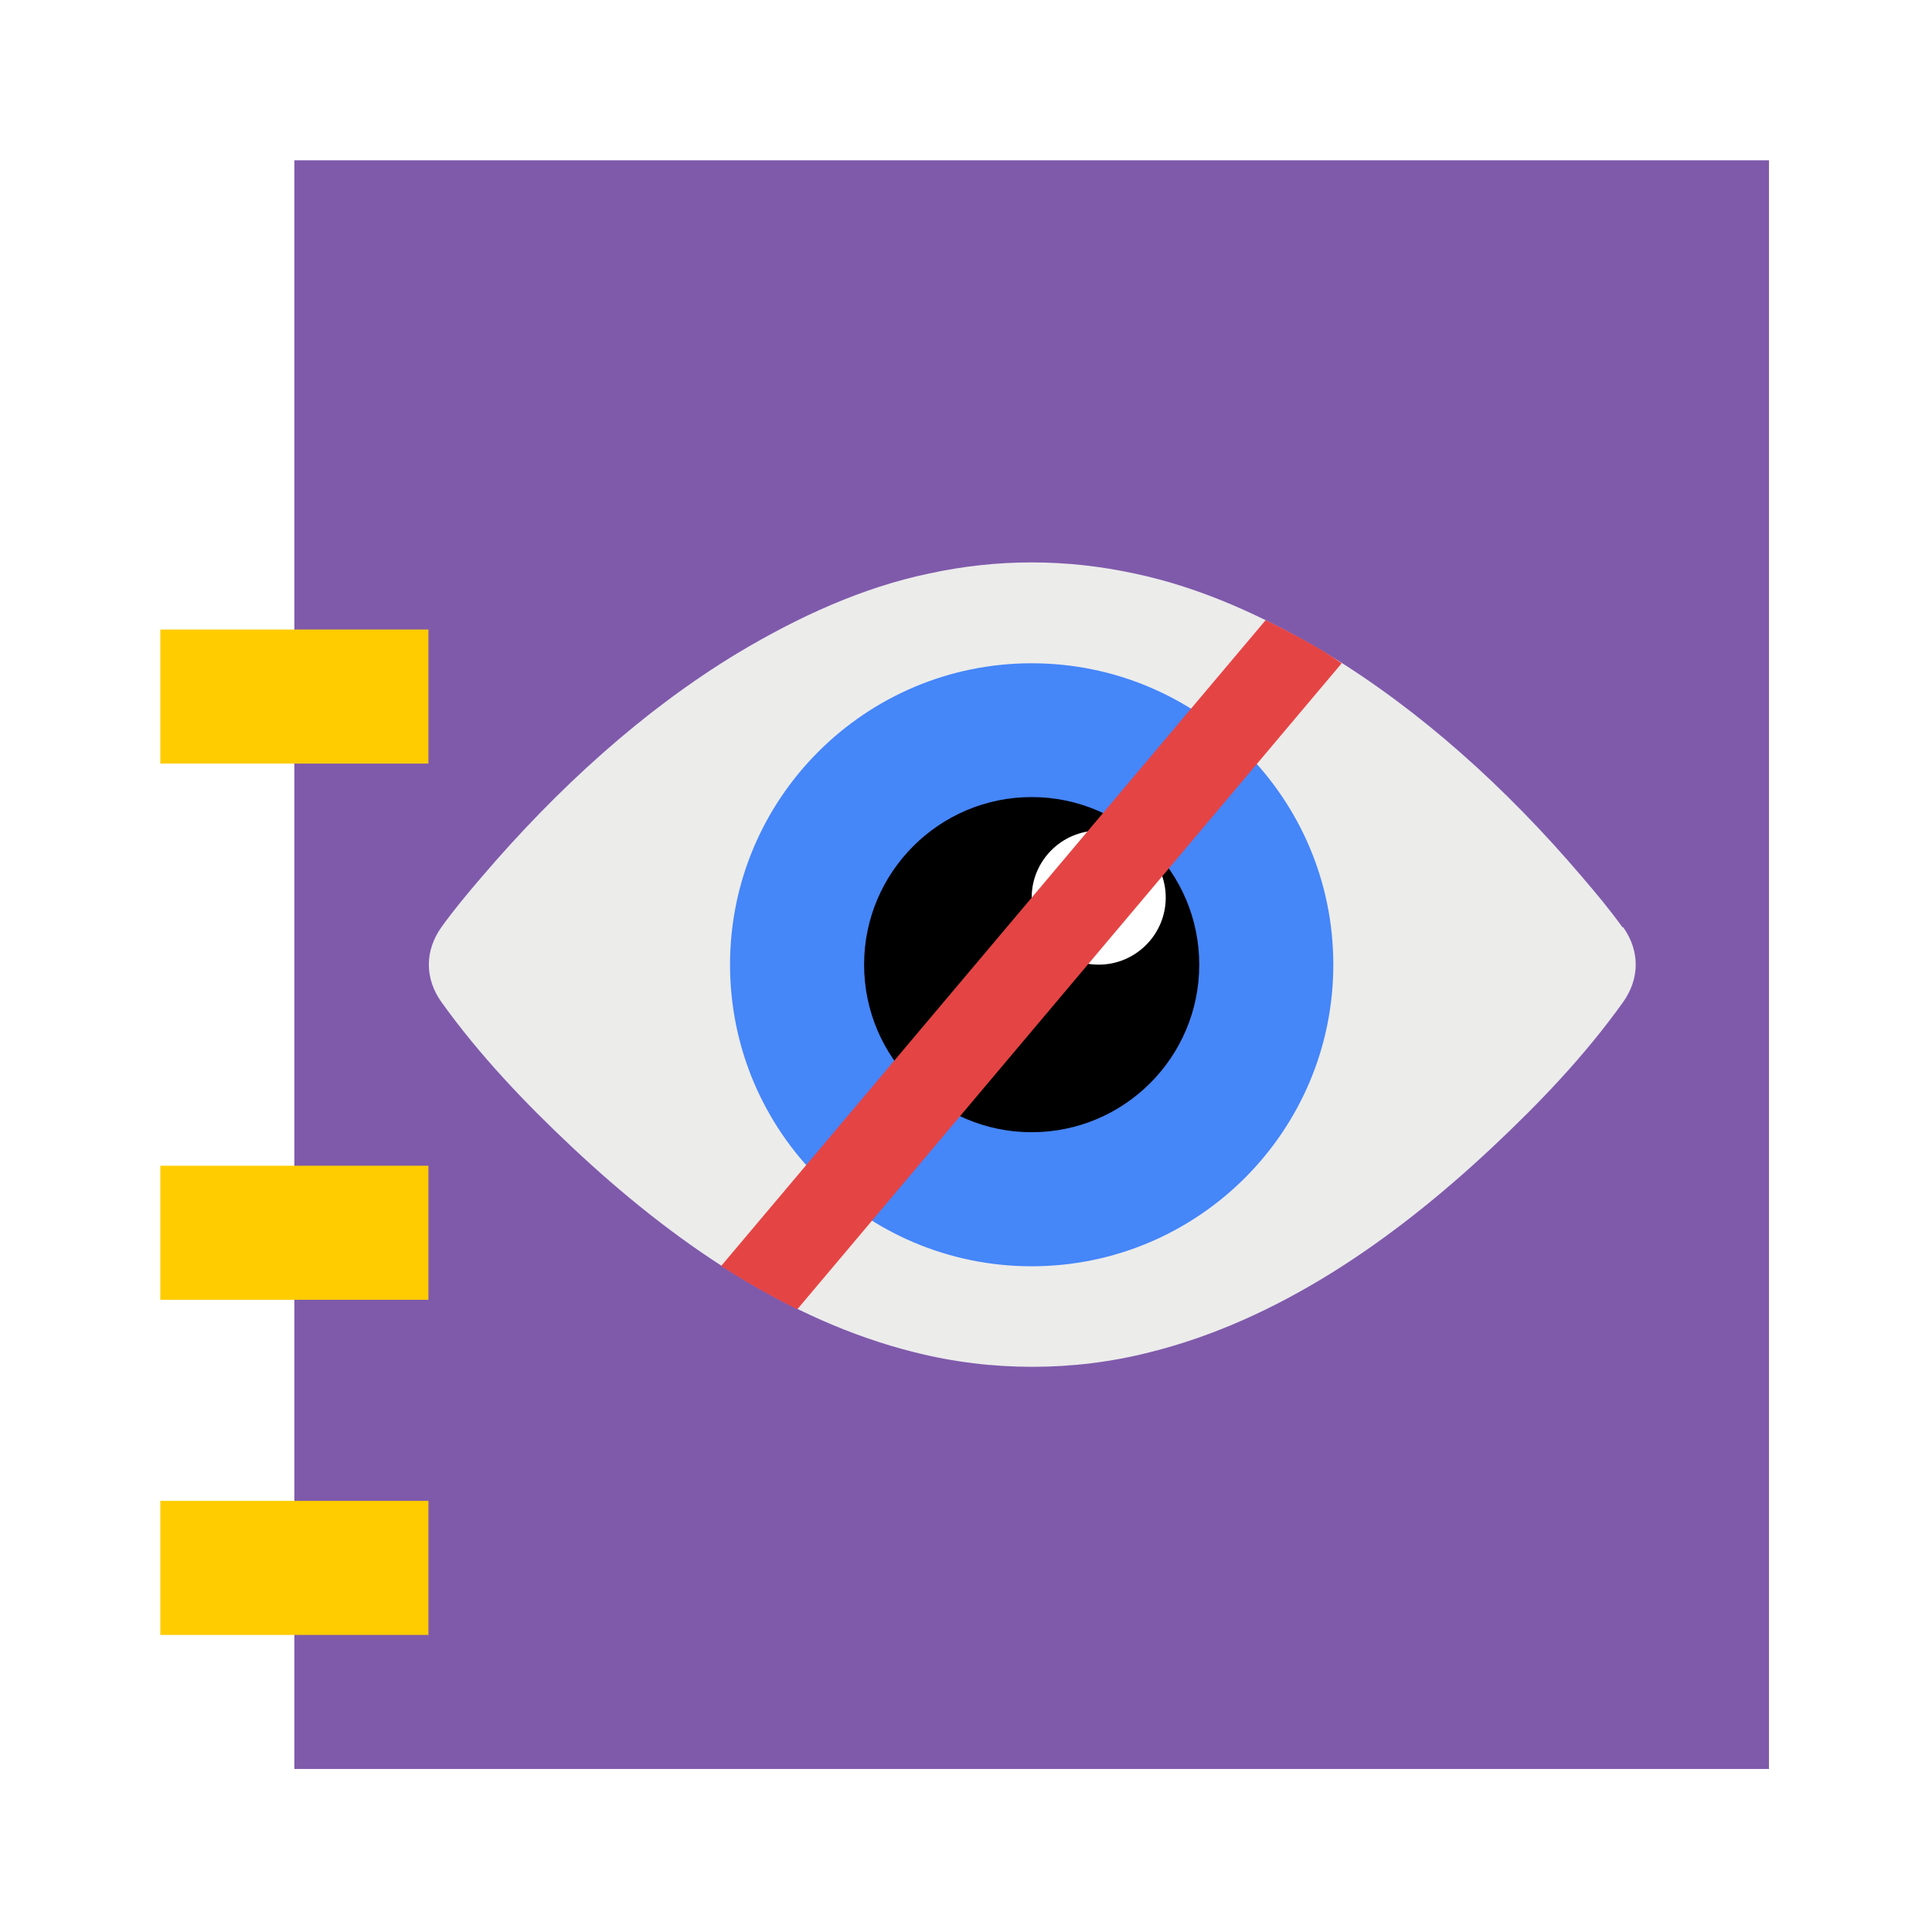 <?xml version="1.0" encoding="UTF-8" standalone="no"?>
<!-- Created with Inkscape (http://www.inkscape.org/) -->

<svg
   xmlns:dc="http://purl.org/dc/elements/1.1/"
   xmlns:cc="http://creativecommons.org/ns#"
   xmlns:rdf="http://www.w3.org/1999/02/22-rdf-syntax-ns#"
   xmlns:svg="http://www.w3.org/2000/svg"
   xmlns="http://www.w3.org/2000/svg"
   xmlns:xlink="http://www.w3.org/1999/xlink"
   xmlns:sodipodi="http://sodipodi.sourceforge.net/DTD/sodipodi-0.dtd"
   xmlns:inkscape="http://www.inkscape.org/namespaces/inkscape"
   width="48"
   height="48"
   id="svg2"
   version="1.1"
   inkscape:version="0.48.5 r10040"
   viewBox="0 0 13.547 13.547"
   sodipodi:docname="kjournal.svg">
  <defs
     id="defs4">
    <clipPath
       id="clipPath-600867032">
      <g
         transform="translate(0,-1004.362)"
         id="g17">
        <path
           style="fill:#1890d0"
           inkscape:connector-curvature="0"
           d="m -24,13 c 0,1.105 -0.672,2 -1.5,2 -0.828,0 -1.5,-0.895 -1.5,-2 0,-1.105 0.672,-2 1.5,-2 0.828,0 1.5,0.895 1.5,2 z"
           transform="matrix(15.333,0,0,11.5,415,878.862)"
           id="path19" />
      </g>
    </clipPath>
  </defs>
  <sodipodi:namedview
     id="base"
     pagecolor="#ffffff"
     bordercolor="#666666"
     borderopacity="1.0"
     inkscape:pageopacity="0"
     inkscape:pageshadow="2"
     inkscape:zoom="5.6568542"
     inkscape:cx="20.878182"
     inkscape:cy="16.868116"
     inkscape:document-units="px"
     inkscape:current-layer="layer1"
     showgrid="false"
     inkscape:showpageshadow="false"
     borderlayer="true"
     units="px"
     fit-margin-top="0"
     fit-margin-left="0"
     fit-margin-right="0"
     fit-margin-bottom="0"
     showguides="false"
     inkscape:window-width="1920"
     inkscape:window-height="1031"
     inkscape:window-x="-4"
     inkscape:window-y="32"
     inkscape:window-maximized="1">
    <sodipodi:guide
       position="-6.6748425e-06,48"
       orientation="48,0"
       id="guide4120" />
    <sodipodi:guide
       position="-6.6748425e-06,2.2810037e-05"
       orientation="0,48"
       id="guide4122" />
    <sodipodi:guide
       position="48,2.2810037e-05"
       orientation="-48,0"
       id="guide4124" />
    <sodipodi:guide
       position="48,48"
       orientation="0,-48"
       id="guide4126" />
    <sodipodi:guide
       position="4,44"
       orientation="40,0"
       id="guide4138" />
    <sodipodi:guide
       position="4,4"
       orientation="0,40"
       id="guide4140" />
    <sodipodi:guide
       position="44,4"
       orientation="-40,0"
       id="guide4142" />
    <sodipodi:guide
       position="44,44"
       orientation="0,-40"
       id="guide4144" />
    <sodipodi:guide
       position="7,48"
       orientation="40,0"
       id="guide4148" />
    <sodipodi:guide
       position="7,8"
       orientation="0,34"
       id="guide4150" />
    <sodipodi:guide
       position="41,8"
       orientation="-40,0"
       id="guide4152" />
    <sodipodi:guide
       position="41,48"
       orientation="0,-34"
       id="guide4154" />
    <sodipodi:guide
       position="15,33"
       orientation="18,0"
       id="guide4158" />
    <sodipodi:guide
       position="15,15"
       orientation="0,18"
       id="guide4160" />
    <sodipodi:guide
       position="33,15"
       orientation="-18,0"
       id="guide4162" />
    <sodipodi:guide
       position="33,33"
       orientation="0,-18"
       id="guide4164" />
    <sodipodi:guide
       position="2,44"
       orientation="40,0"
       id="guide3279" />
    <sodipodi:guide
       position="2,4"
       orientation="0,44"
       id="guide3281" />
    <sodipodi:guide
       position="46,4"
       orientation="-40,0"
       id="guide3283" />
    <sodipodi:guide
       position="46,44"
       orientation="0,-44"
       id="guide3285" />
    <inkscape:grid
       type="xygrid"
       id="grid3808" />
  </sodipodi:namedview>
  <g
     inkscape:label="Capa 1"
     inkscape:groupmode="layer"
     id="layer1"
     transform="translate(38.119,-397.845)">
    <g
       id="g68"
       transform="matrix(0.47,0,0,0.47,-42.635,393.329)">
      <g
         clip-path="url(#clipPath-600867032)"
         id="g70">
        <!-- color: #eeeeee -->
        <g
           id="g72">
          <path
             d="m 14,12 22,0 0,24 -22,0 m 0,-24"
             id="path74"
             inkscape:connector-curvature="0"
             style="fill:#7f5aab;fill-opacity:1;fill-rule:nonzero;stroke:none" />
          <path
             d="m 33.813,23.441 c -0.191,-0.266 -0.398,-0.512 -0.605,-0.754 -1.121,-1.316 -2.41,-2.484 -3.82,-3.336 -0.902,-0.539 -1.863,-0.98 -2.863,-1.188 -0.508,-0.109 -1.012,-0.164 -1.527,-0.164 -0.508,0 -1.016,0.055 -1.52,0.164 -1,0.207 -1.961,0.648 -2.863,1.188 -1.41,0.852 -2.691,2.02 -3.816,3.336 -0.207,0.242 -0.414,0.488 -0.605,0.754 -0.25,0.352 -0.25,0.766 0,1.117 0.574,0.801 1.258,1.516 1.953,2.168 1.496,1.406 3.207,2.582 5.098,3.055 0.582,0.148 1.172,0.219 1.762,0.219 0.594,0 1.176,-0.07 1.762,-0.219 1.891,-0.473 3.602,-1.648 5.102,-3.055 0.695,-0.652 1.379,-1.363 1.953,-2.168 0.25,-0.352 0.25,-0.766 0,-1.117 m 0,0"
             id="path76"
             inkscape:connector-curvature="0"
             style="fill:#ececeb;fill-opacity:1;fill-rule:nonzero;stroke:none" />
          <path
             d="m 29.5,24 c 0,2.488 -2.02,4.5 -4.5,4.5 -2.484,0 -4.5,-2.01 -4.5,-4.5 0,-2.484 2.02,-4.496 4.5,-4.496 2.484,0 4.5,2.01 4.5,4.496 m 0,0"
             id="path78"
             inkscape:connector-curvature="0"
             style="fill:#4586f9;fill-opacity:1;fill-rule:nonzero;stroke:none" />
          <path
             d="m 27.5,24 c 0,1.383 -1.121,2.5 -2.5,2.5 -1.379,0 -2.5,-1.117 -2.5,-2.5 0,-1.379 1.121,-2.5 2.5,-2.5 1.379,0 2.5,1.121 2.5,2.5 m 0,0"
             id="SVGCleanerId_0"
             inkscape:connector-curvature="0"
             style="fill:#000000;fill-opacity:1;fill-rule:nonzero;stroke:none" />
          <path
             d="m 27,23 c 0,0.551 -0.449,1 -1,1 -0.551,0 -1,-0.449 -1,-1 0,-0.551 0.449,-1 1,-1 0.551,0 1,0.449 1,1 m 0,0"
             id="path81"
             inkscape:connector-curvature="0"
             style="fill:#ffffff;fill-opacity:1;fill-rule:nonzero;stroke:none" />
          <path
             d="m 28.492,18.859 -8.125,9.637 c 0.371,0.238 0.746,0.453 1.137,0.645 l 8.121,-9.637 C 29.266,19.25 28.844,19.039 28.492,18.859 m 0,0"
             id="path83"
             inkscape:connector-curvature="0"
             style="fill:#e54444;fill-opacity:1;fill-rule:nonzero;stroke:none" />
          <use
             xlink:href="#SVGCleanerId_1"
             id="use85"
             style="fill:#e54444"
             x="0"
             y="0"
             width="48"
             height="48" />
          <use
             xlink:href="#SVGCleanerId_1"
             id="use87"
             style="fill:#ffcc00"
             x="0"
             y="0"
             width="48"
             height="48" />
          <path
             d="m 12,19 4,0 0,2 -4,0 m 0,-2"
             id="path89"
             inkscape:connector-curvature="0"
             style="fill:#ffcc00;fill-opacity:1;fill-rule:nonzero;stroke:none" />
          <path
             d="m 12,27 4,0 0,2 -4,0 m 0,-2"
             id="path91"
             inkscape:connector-curvature="0"
             style="fill:#ffcc00;fill-opacity:1;fill-rule:nonzero;stroke:none" />
          <path
             d="m 12,32 4,0 0,2 -4,0 m 0,-2"
             id="path93"
             inkscape:connector-curvature="0"
             style="fill:#ffcc00;fill-opacity:1;fill-rule:nonzero;stroke:none" />
        </g>
      </g>
    </g>
  </g>
</svg>

